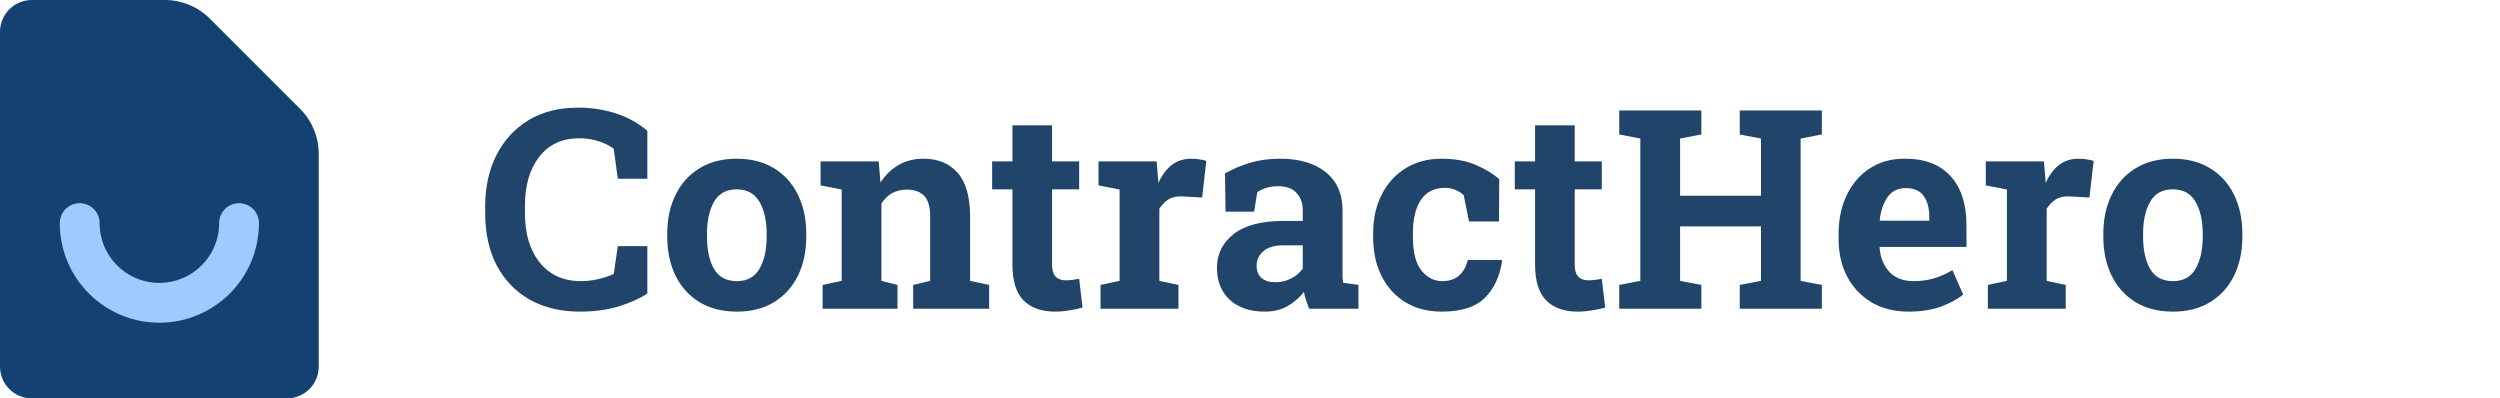 <svg width="251" height="40" viewBox="0 0 251 40" fill="none" xmlns="http://www.w3.org/2000/svg">
<path d="M58.24 31.287C56.299 31.287 54.613 30.886 53.182 30.084C51.76 29.273 50.657 28.129 49.873 26.652C49.098 25.167 48.711 23.412 48.711 21.389V20.719C48.711 18.787 49.085 17.078 49.832 15.592C50.589 14.097 51.66 12.926 53.045 12.078C54.44 11.23 56.103 10.807 58.035 10.807C59.375 10.807 60.637 10.998 61.822 11.381C63.007 11.764 64.064 12.347 64.994 13.131V17.943H62.027L61.617 14.922C61.161 14.603 60.647 14.352 60.072 14.17C59.498 13.979 58.851 13.883 58.131 13.883C56.445 13.883 55.118 14.498 54.152 15.729C53.186 16.95 52.703 18.604 52.703 20.691V21.389C52.703 23.485 53.204 25.148 54.207 26.379C55.21 27.609 56.577 28.225 58.309 28.225C58.883 28.225 59.457 28.161 60.031 28.033C60.615 27.896 61.143 27.723 61.617 27.514L62.027 24.711H64.994V29.469C64.219 29.979 63.253 30.412 62.096 30.768C60.938 31.114 59.653 31.287 58.24 31.287ZM73.99 31.287C72.523 31.287 71.265 30.968 70.217 30.33C69.178 29.692 68.38 28.808 67.824 27.678C67.268 26.538 66.99 25.23 66.99 23.754V23.467C66.99 21.999 67.268 20.701 67.824 19.57C68.38 18.431 69.178 17.542 70.217 16.904C71.265 16.257 72.514 15.934 73.963 15.934C75.421 15.934 76.67 16.253 77.709 16.891C78.757 17.529 79.559 18.417 80.115 19.557C80.671 20.687 80.949 21.99 80.949 23.467V23.754C80.949 25.23 80.671 26.538 80.115 27.678C79.559 28.808 78.762 29.692 77.723 30.33C76.684 30.968 75.439 31.287 73.99 31.287ZM73.99 28.225C75.02 28.225 75.772 27.814 76.246 26.994C76.729 26.174 76.971 25.094 76.971 23.754V23.467C76.971 22.154 76.729 21.083 76.246 20.254C75.763 19.424 75.002 19.01 73.963 19.01C72.924 19.01 72.167 19.424 71.693 20.254C71.219 21.083 70.982 22.154 70.982 23.467V23.754C70.982 25.103 71.219 26.188 71.693 27.008C72.167 27.819 72.933 28.225 73.99 28.225ZM82.59 31V28.607L84.504 28.197V19.023L82.385 18.613V16.207H88.223L88.4 18.326C88.893 17.57 89.499 16.982 90.219 16.562C90.948 16.143 91.777 15.934 92.707 15.934C94.165 15.934 95.309 16.403 96.139 17.342C96.977 18.281 97.397 19.753 97.397 21.758V28.197L99.311 28.607V31H91.682V28.607L93.391 28.197V21.771C93.391 20.778 93.19 20.076 92.789 19.666C92.397 19.247 91.818 19.037 91.053 19.037C89.941 19.037 89.088 19.502 88.496 20.432V28.197L90.109 28.607V31H82.59ZM105.941 31.287C104.565 31.287 103.503 30.909 102.756 30.152C102.018 29.396 101.648 28.197 101.648 26.557V19.01H99.611V16.207H101.648V12.584H105.627V16.207H108.348V19.01H105.627V26.543C105.627 27.117 105.745 27.527 105.982 27.773C106.229 28.02 106.561 28.143 106.98 28.143C107.199 28.143 107.436 28.129 107.691 28.102C107.947 28.065 108.165 28.029 108.348 27.992L108.689 30.877C108.288 30.995 107.846 31.091 107.363 31.164C106.88 31.246 106.406 31.287 105.941 31.287ZM110.494 31V28.607L112.408 28.197V19.023L110.289 18.613V16.207H116.127L116.277 18.039L116.305 18.367C117.034 16.745 118.128 15.934 119.586 15.934C119.823 15.934 120.078 15.952 120.352 15.988C120.634 16.025 120.889 16.079 121.117 16.152L120.693 19.83L118.711 19.721C118.146 19.693 117.686 19.789 117.33 20.008C116.984 20.227 116.674 20.541 116.4 20.951V28.197L118.314 28.607V31H110.494ZM126.982 31.287C125.515 31.287 124.348 30.895 123.482 30.111C122.617 29.318 122.184 28.243 122.184 26.885C122.184 25.499 122.744 24.369 123.865 23.494C124.995 22.619 126.654 22.182 128.842 22.182H130.797V21.088C130.797 20.377 130.587 19.803 130.168 19.365C129.758 18.919 129.138 18.695 128.309 18.695C127.88 18.695 127.493 18.75 127.146 18.859C126.809 18.96 126.504 19.105 126.23 19.297L125.916 21.252H123.045L122.99 17.41C123.765 16.973 124.604 16.617 125.506 16.344C126.408 16.07 127.415 15.934 128.527 15.934C130.46 15.934 131.986 16.385 133.107 17.287C134.229 18.189 134.789 19.47 134.789 21.129V27.227C134.789 27.427 134.789 27.623 134.789 27.814C134.798 28.006 134.816 28.197 134.844 28.389L136.389 28.607V31H131.439C131.339 30.745 131.239 30.471 131.139 30.18C131.038 29.888 130.965 29.596 130.92 29.305C130.446 29.906 129.885 30.389 129.238 30.754C128.6 31.109 127.848 31.287 126.982 31.287ZM128.049 28.334C128.605 28.334 129.129 28.211 129.621 27.965C130.122 27.71 130.514 27.377 130.797 26.967V24.629H128.828C127.953 24.629 127.288 24.829 126.832 25.23C126.385 25.631 126.162 26.115 126.162 26.68C126.162 27.208 126.326 27.619 126.654 27.91C126.992 28.193 127.456 28.334 128.049 28.334ZM144.77 31.287C143.348 31.287 142.117 30.968 141.078 30.33C140.048 29.692 139.255 28.812 138.699 27.691C138.143 26.57 137.865 25.281 137.865 23.822V23.412C137.865 21.963 138.148 20.678 138.713 19.557C139.278 18.426 140.076 17.542 141.105 16.904C142.135 16.257 143.348 15.934 144.742 15.934C146.064 15.934 147.208 16.143 148.174 16.562C149.14 16.973 149.924 17.451 150.525 17.998L150.498 22.236H147.49L146.957 19.598C146.738 19.379 146.46 19.201 146.123 19.064C145.786 18.928 145.444 18.859 145.098 18.859C144.004 18.859 143.188 19.265 142.65 20.076C142.122 20.878 141.857 21.99 141.857 23.412V23.822C141.857 25.344 142.145 26.461 142.719 27.172C143.293 27.874 143.986 28.225 144.797 28.225C145.499 28.225 146.059 28.042 146.479 27.678C146.907 27.304 147.203 26.78 147.367 26.105H150.771L150.812 26.188C150.576 27.764 149.992 29.009 149.062 29.92C148.133 30.831 146.702 31.287 144.77 31.287ZM158.414 31.287C157.038 31.287 155.976 30.909 155.229 30.152C154.49 29.396 154.121 28.197 154.121 26.557V19.01H152.084V16.207H154.121V12.584H158.1V16.207H160.82V19.01H158.1V26.543C158.1 27.117 158.218 27.527 158.455 27.773C158.701 28.02 159.034 28.143 159.453 28.143C159.672 28.143 159.909 28.129 160.164 28.102C160.419 28.065 160.638 28.029 160.82 27.992L161.162 30.877C160.761 30.995 160.319 31.091 159.836 31.164C159.353 31.246 158.879 31.287 158.414 31.287ZM162.57 31V28.607L164.689 28.197V13.91L162.57 13.5V11.094H170.814V13.5L168.682 13.91V19.652H176.803V13.91L174.67 13.5V11.094H182.914V13.5L180.781 13.91V28.197L182.914 28.607V31H174.67V28.607L176.803 28.197V22.729H168.682V28.197L170.814 28.607V31H162.57ZM191.623 31.287C190.201 31.287 188.962 30.977 187.904 30.357C186.856 29.729 186.04 28.867 185.457 27.773C184.883 26.68 184.596 25.431 184.596 24.027V23.48C184.596 22.013 184.869 20.714 185.416 19.584C185.963 18.445 186.733 17.551 187.727 16.904C188.729 16.248 189.91 15.925 191.268 15.934C193.264 15.934 194.79 16.521 195.848 17.697C196.905 18.864 197.434 20.505 197.434 22.619V24.793H188.738L188.711 24.875C188.784 25.85 189.107 26.652 189.682 27.281C190.256 27.91 191.072 28.225 192.129 28.225C192.858 28.225 193.537 28.134 194.166 27.951C194.804 27.76 195.424 27.482 196.025 27.117L197.105 29.578C196.495 30.07 195.725 30.48 194.795 30.809C193.874 31.128 192.817 31.287 191.623 31.287ZM188.766 22.154H193.701V21.799C193.701 20.906 193.514 20.199 193.141 19.68C192.776 19.151 192.174 18.887 191.336 18.887C190.534 18.887 189.923 19.192 189.504 19.803C189.085 20.404 188.825 21.165 188.725 22.086L188.766 22.154ZM199.58 31V28.607L201.494 28.197V19.023L199.375 18.613V16.207H205.213L205.363 18.039L205.391 18.367C206.12 16.745 207.214 15.934 208.672 15.934C208.909 15.934 209.164 15.952 209.438 15.988C209.72 16.025 209.975 16.079 210.203 16.152L209.779 19.83L207.797 19.721C207.232 19.693 206.771 19.789 206.416 20.008C206.07 20.227 205.76 20.541 205.486 20.951V28.197L207.4 28.607V31H199.58ZM218.174 31.287C216.706 31.287 215.449 30.968 214.4 30.33C213.361 29.692 212.564 28.808 212.008 27.678C211.452 26.538 211.174 25.23 211.174 23.754V23.467C211.174 21.999 211.452 20.701 212.008 19.57C212.564 18.431 213.361 17.542 214.4 16.904C215.449 16.257 216.697 15.934 218.146 15.934C219.605 15.934 220.854 16.253 221.893 16.891C222.941 17.529 223.743 18.417 224.299 19.557C224.855 20.687 225.133 21.99 225.133 23.467V23.754C225.133 25.23 224.855 26.538 224.299 27.678C223.743 28.808 222.945 29.692 221.906 30.33C220.867 30.968 219.623 31.287 218.174 31.287ZM218.174 28.225C219.204 28.225 219.956 27.814 220.43 26.994C220.913 26.174 221.154 25.094 221.154 23.754V23.467C221.154 22.154 220.913 21.083 220.43 20.254C219.947 19.424 219.186 19.01 218.146 19.01C217.107 19.01 216.351 19.424 215.877 20.254C215.403 21.083 215.166 22.154 215.166 23.467V23.754C215.166 25.103 215.403 26.188 215.877 27.008C216.351 27.819 217.117 28.225 218.174 28.225Z" fill="#21456A"/>
<path d="M0 3.2C0 1.433 1.433 0 3.2 0H16.549C18.246 0 19.874 0.674 21.075 1.875L30.125 10.925C31.326 12.126 32 13.754 32 15.451V36.8C32 38.567 30.567 40 28.8 40H3.2C1.433 40 0 38.567 0 36.8V3.2Z" fill="#124172"/>
<path d="M24 22.4C24 26.818 20.418 30.4 16 30.4C11.582 30.4 8 26.818 8 22.4" stroke="#9ECAFF" stroke-width="4" stroke-linecap="round"/>
</svg>
